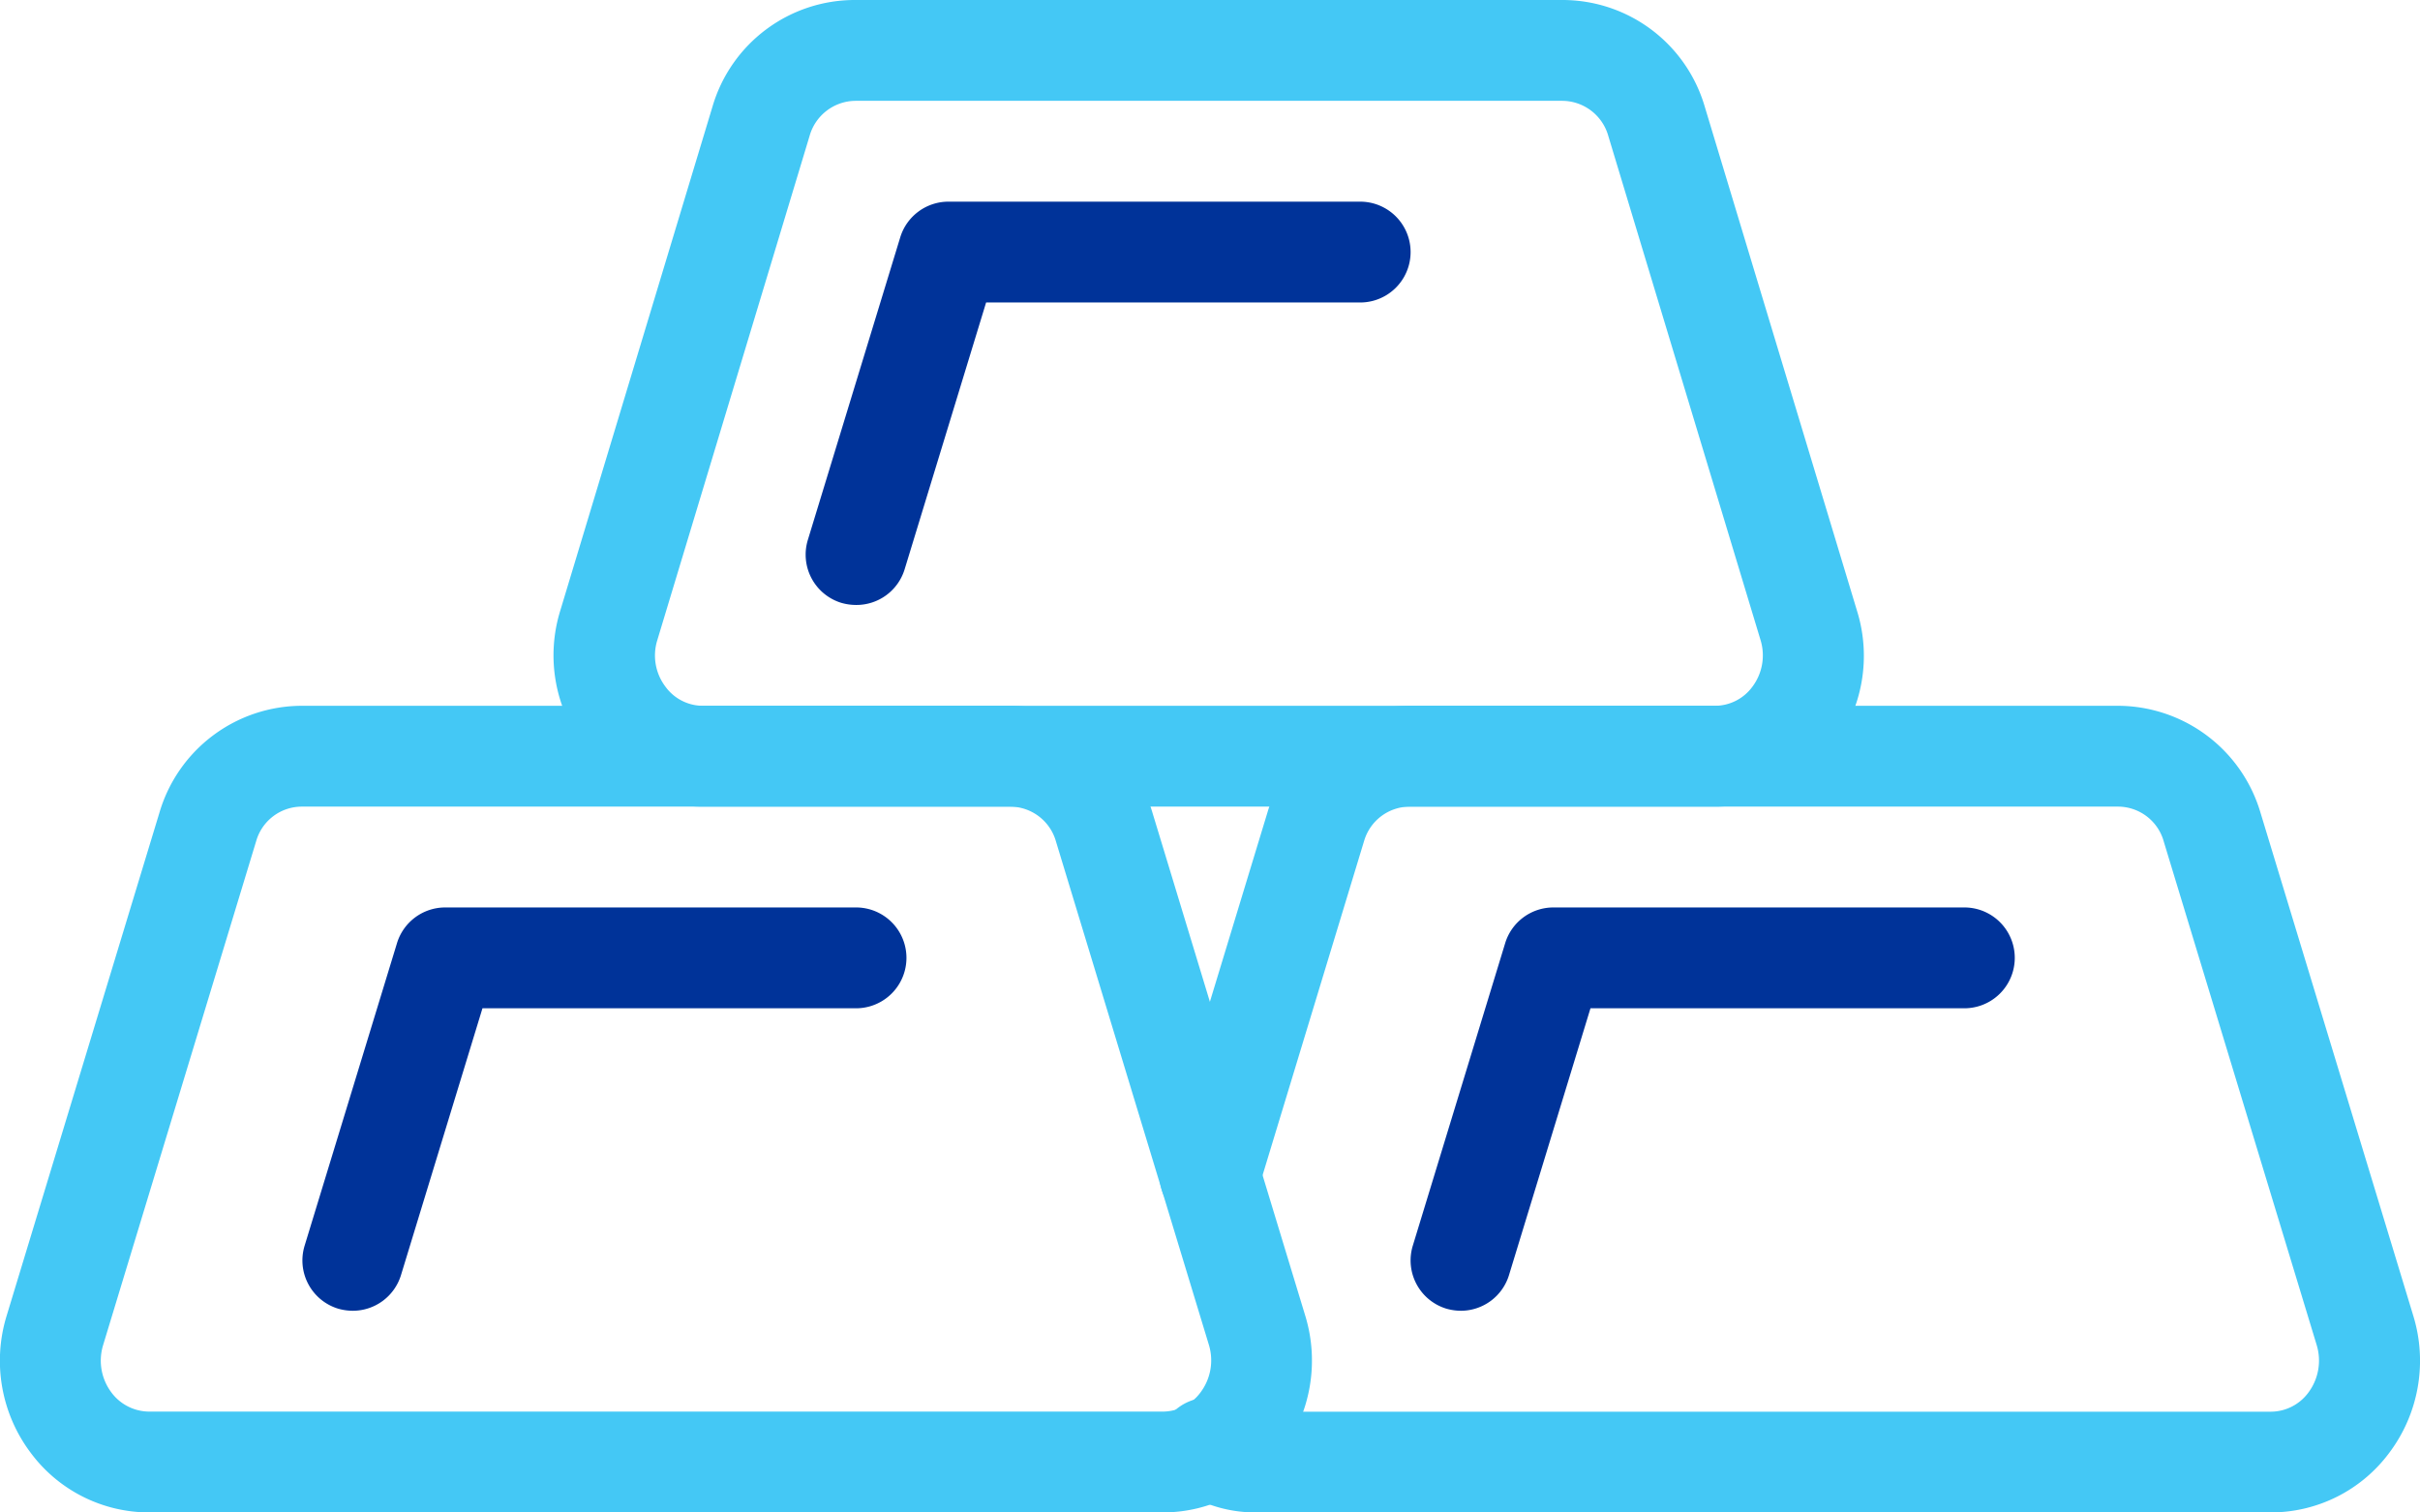 <svg xmlns="http://www.w3.org/2000/svg" width="24.001" height="15" viewBox="0 0 24.001 15">
    <defs>
        <style>
            .cls-1{fill:#44c8f5}.cls-2{fill:#039}
        </style>
    </defs>
    <g id="ingot" transform="translate(-.01 -5)">
        <path id="Path_15543" data-name="Path 15543" class="cls-1" d="M17.018 13H6.982a1.453 1.453 0 0 1-1.182-.6 1.5 1.5 0 0 1-.233-1.345l1.51-5A1.471 1.471 0 0 1 8.492 5h7.016a1.47 1.47 0 0 1 1.41 1.06l1.51 5a1.5 1.5 0 0 1-.233 1.345 1.457 1.457 0 0 1-1.177.595zM8.492 6a.477.477 0 0 0-.453.349l-1.51 5a.512.512 0 0 0 .079.459.46.46 0 0 0 .374.192h10.035a.462.462 0 0 0 .375-.192.518.518 0 0 0 .079-.459l-1.51-5A.477.477 0 0 0 15.508 6z"/>
        <path id="Path_15544" data-name="Path 15544" class="cls-1" d="M11.54 20H1.492a1.463 1.463 0 0 1-1.178-.592 1.518 1.518 0 0 1-.241-1.349l1.52-5.005A1.475 1.475 0 0 1 3 12h7.031a1.477 1.477 0 0 1 1.409 1.061l1.517 4.994a1.523 1.523 0 0 1-.241 1.354A1.459 1.459 0 0 1 11.54 20zM3 13a.471.471 0 0 0-.449.341l-1.52 5.005a.526.526 0 0 0 .083.463.469.469 0 0 0 .378.191H11.54a.467.467 0 0 0 .377-.191.529.529 0 0 0 .083-.469l-1.517-4.994a.474.474 0 0 0-.452-.346z"/>
        <path id="Path_15545" data-name="Path 15545" class="cls-1" d="M22.528 20H12.479a1.348 1.348 0 0 1-.74-.209.5.5 0 1 1 .54-.841.362.362 0 0 0 .2.051h10.049a.465.465 0 0 0 .377-.191.53.53 0 0 0 .082-.468l-1.517-4.995a.472.472 0 0 0-.45-.347h-7.032a.473.473 0 0 0-.449.34l-1.051 3.46a.5.5 0 1 1-.957-.291l1.049-3.45A1.476 1.476 0 0 1 13.988 12h7.032a1.478 1.478 0 0 1 1.409 1.06l1.517 4.995a1.519 1.519 0 0 1-.24 1.354 1.463 1.463 0 0 1-1.178.591z"/>
        <path id="Path_15546" data-name="Path 15546" class="cls-2" d="M8.5 11a.531.531 0 0 1-.146-.021.5.5 0 0 1-.332-.624l.916-3A.5.5 0 0 1 9.419 7H13.5a.5.5 0 0 1 0 1H9.79l-.808 2.646A.5.5 0 0 1 8.5 11z"/>
        <path id="Path_15547" data-name="Path 15547" class="cls-2" d="M3.509 18a.531.531 0 0 1-.146-.021.5.5 0 0 1-.332-.624l.916-3A.5.5 0 0 1 4.425 14H8.5a.5.5 0 0 1 0 1H4.795l-.808 2.646a.5.5 0 0 1-.478.354z"/>
        <path id="Path_15548" data-name="Path 15548" class="cls-2" d="M14.5 18a.531.531 0 0 1-.146-.021.5.5 0 0 1-.332-.625l.916-3a.5.5 0 0 1 .475-.354h4.079a.5.5 0 1 1 0 1h-3.708l-.808 2.646A.5.5 0 0 1 14.5 18z"/>
    </g>
</svg>
